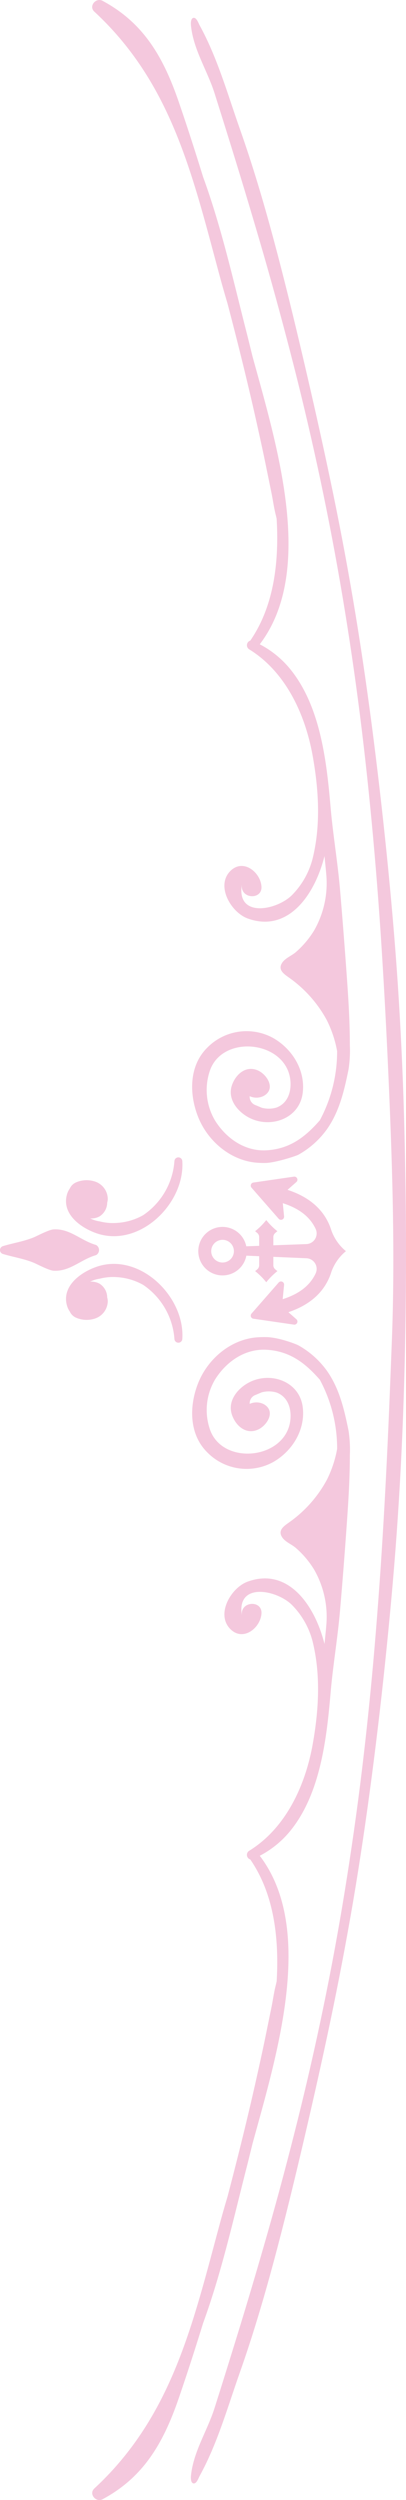 <svg xmlns="http://www.w3.org/2000/svg" width="109.349" height="672.998" viewBox="0 0 109.349 672.998"><path d="M1568.707,298.546a4.645,4.645,0,0,0,2.5-.533,4.43,4.43,0,0,0,2.081-3.7,5.407,5.407,0,0,0,.157-.886,5.01,5.01,0,0,0-3.244-4.74,7.149,7.149,0,0,0-5.3.157,3.271,3.271,0,0,0-1.679,1.637,5.376,5.376,0,0,0-.785,1.671c-1.436,5.269,3.8,8.943,7.961,10.386,11.559,4.012,23.863-7.967,23.121-19.411a1.065,1.065,0,0,0-2.128,0,19.254,19.254,0,0,1-8.4,14.534,16.2,16.2,0,0,1-6.982,2.084,14.371,14.371,0,0,1-4.738-.4A8.448,8.448,0,0,1,1568.707,298.546Z" transform="translate(-1544.416 29.443)" fill="#f4c8dd"/><path d="M1568.707,305.523a4.66,4.66,0,0,1,2.5.534,4.406,4.406,0,0,1,2.081,3.693,5.441,5.441,0,0,1,.157.889,5.015,5.015,0,0,1-3.242,4.74,7.119,7.119,0,0,1-5.3-.157,3.252,3.252,0,0,1-1.676-1.631,5.445,5.445,0,0,1-.789-1.676c-1.434-5.271,3.8-8.946,7.958-10.385,11.562-4.015,23.865,7.967,23.124,19.408a1.065,1.065,0,0,1-2.128,0,19.249,19.249,0,0,0-8.4-14.537,16.319,16.319,0,0,0-6.982-2.085,14.371,14.371,0,0,0-4.738.409A8.393,8.393,0,0,0,1568.707,305.523Z" transform="translate(-1544.415 39.489)" fill="#f4c8dd"/><path d="M1602.639,301.64a1.561,1.561,0,0,0,0-2.739c-4.109-1.168-7.016-4.463-11.442-4.191-1.262.075-4.466,1.784-5.256,2.111-2.692,1.122-5.614,1.551-8.395,2.4a1.1,1.1,0,0,0,0,2.1c2.781.848,5.7,1.271,8.395,2.4.789.329,4,2.041,5.256,2.114C1595.623,306.1,1598.53,302.8,1602.639,301.64Z" transform="translate(-1576.774 36.232)" fill="#f4c8dd"/><g transform="translate(24.829 0)"><path d="M1596.184,383.519a23.576,23.576,0,0,1-7.738,6.961c-.694.392-6.407,2.244-8.977,2.241a23.545,23.545,0,0,1-2.755-.118c-6.816-.768-12.7-5.826-15.263-12.153-2.427-6-2.594-13.63,2.236-18.586a14.839,14.839,0,0,1,18.045-2.715c5.045,2.932,8.587,8.6,7.845,14.7-.862,7.011-8.753,9.712-14.54,6.63-2.982-1.585-5.791-4.925-4.54-8.643,1-2.995,3.841-5.514,7.12-3.967,2.374,1.12,4.737,4.861,1.551,6.745a4.3,4.3,0,0,1-3.883.125,2.414,2.414,0,0,0,1.648,2.442c.54.222,1.077.449,1.6.672a7.356,7.356,0,0,0,3.958-.043c3.052-1.134,4.078-4.286,3.752-7.376-1.151-10.739-18.587-12.516-21.764-2.273a16.108,16.108,0,0,0,1.5,13.164c3.015,4.808,8.062,8.347,13.924,7.981,6.27-.385,10.409-3.635,14.281-8.075a39.158,39.158,0,0,0,4.654-18.609,30.853,30.853,0,0,0-2.786-8.361,33.519,33.519,0,0,0-9.826-11.191c-1.468-1.071-3.456-2.19-2.248-4.149.8-1.322,2.641-1.987,3.767-2.979a24.977,24.977,0,0,0,4.877-5.773,25.616,25.616,0,0,0,3.333-14.635c-.137-1.807-.345-3.621-.514-5.425-2.7,10.76-9.983,20.7-20.7,16.79-4.495-1.639-8.649-8.795-4.649-12.784,3.466-3.45,8.13.36,8.373,4.2.237,3.761-5.983,3.359-5.246-.717-1.722,9.5,9.732,7.042,13.658,2.813a21.55,21.55,0,0,0,5.311-9.432c2.305-9.151,1.7-18.818.035-28.027-2.008-11.09-7.295-22.51-17.122-28.53a1.307,1.307,0,0,1,.348-2.313c6.176-8.978,7.816-20.514,7.1-32.839-.083-.317-.142-.636-.228-.957-.494-1.933-.757-3.963-1.157-5.922-.42-2.078-.851-4.172-1.276-6.248-.84-4.189-1.759-8.363-2.688-12.53-2.4-10.8-5.072-21.533-7.872-32.216-.688-2.321-1.342-4.591-1.914-6.7-7.356-27.121-12.825-52.33-33.975-71.91-1.583-1.468.436-3.861,2.215-2.91,11.113,5.95,16.408,15.234,20.508,27.141,2.3,6.69,4.481,13.466,6.58,20.271,4.935,13.516,8.135,27.852,11.676,41.733.568,2.213,1.1,4.431,1.653,6.65,6.511,23.79,17.031,57.6,1.931,77.427a26.119,26.119,0,0,1,8,6.428c8.319,10.011,10,24.926,11.083,37.478.634,7.325,1.884,14.6,2.523,21.945q.99,11.609,1.817,23.236c.447,6.251.847,12.47.842,18.721a33.426,33.426,0,0,1-.354,6.644C1600.764,373.171,1599.51,378.719,1596.184,383.519Z" transform="translate(-1532.871 -79.659)" fill="#f4c8dd"/><path d="M1567.423,551.58c.573-2.111,1.225-4.375,1.915-6.7,2.8-10.691,5.471-21.419,7.871-32.213.93-4.172,1.848-8.343,2.688-12.533.425-2.079.856-4.174,1.276-6.248.4-1.959.663-3.99,1.157-5.919.086-.323.145-.642.228-.96.722-12.328-.919-23.864-7.1-32.841a1.3,1.3,0,0,1-.348-2.311c9.828-6.027,15.114-17.441,17.122-28.526,1.665-9.214,2.265-18.884-.036-28.032a21.571,21.571,0,0,0-5.311-9.438c-3.926-4.223-15.38-6.674-13.658,2.819-.737-4.08,5.483-4.48,5.246-.723-.243,3.838-4.907,7.656-8.373,4.2-4-3.989.155-11.15,4.649-12.782,10.72-3.915,18.005,6.031,20.7,16.785.169-1.805.377-3.613.514-5.422a25.617,25.617,0,0,0-3.333-14.638,24.855,24.855,0,0,0-4.877-5.771c-1.127-1-2.967-1.656-3.767-2.978-1.208-1.967.779-3.081,2.248-4.155A33.441,33.441,0,0,0,1596.063,352a30.749,30.749,0,0,0,2.786-8.361,39.166,39.166,0,0,0-4.654-18.606c-3.872-4.44-8.011-7.687-14.281-8.072-5.862-.366-10.911,3.169-13.924,7.976a16.1,16.1,0,0,0-1.5,13.161c3.176,10.249,20.613,8.472,21.764-2.268.326-3.087-.7-6.24-3.752-7.376a7.432,7.432,0,0,0-3.958-.043c-.523.223-1.06.445-1.6.676a2.4,2.4,0,0,0-1.648,2.441,4.3,4.3,0,0,1,3.883.122c3.186,1.891.823,5.626-1.551,6.751-3.279,1.547-6.12-.974-7.12-3.974-1.252-3.715,1.557-7.058,4.54-8.636,5.786-3.09,13.678-.389,14.54,6.625.742,6.094-2.8,11.77-7.845,14.7a14.83,14.83,0,0,1-18.045-2.721c-4.836-4.949-4.663-12.581-2.236-18.581,2.564-6.33,8.447-11.385,15.263-12.156a24.952,24.952,0,0,1,2.755-.115c3.32-.051,8.275,1.853,8.969,2.242a23.609,23.609,0,0,1,7.739,6.959c3.324,4.8,4.58,10.346,5.731,15.966a33.5,33.5,0,0,1,.354,6.65c0,6.248-.394,12.467-.84,18.718q-.813,11.63-1.818,23.239c-.639,7.345-1.89,14.62-2.522,21.945-1.083,12.55-2.765,27.467-11.083,37.476a26.2,26.2,0,0,1-8,6.431c15.1,19.823,4.581,53.638-1.931,77.424-.552,2.213-1.083,4.434-1.653,6.644-3.54,13.887-6.74,28.219-11.674,41.737-2.1,6.8-4.281,13.58-6.582,20.274-4.092,11.9-9.385,21.188-20.5,27.136-1.779.953-3.8-1.44-2.215-2.9C1554.6,603.9,1560.067,578.692,1567.423,551.58Z" transform="translate(-1532.876 46.39)" fill="#f4c8dd"/></g><path d="M1525.4,744.545c4.831-8.783,7.533-18.5,10.856-27.906,3.455-9.786,6.4-19.751,9.1-29.763,2.893-10.765,5.525-21.6,8.061-32.441,2.5-10.685,4.92-21.4,7.171-32.148q3.379-16.092,6.156-32.312c1.913-11.251,3.569-22.548,5.054-33.861q2.269-17.375,4.024-34.814c1.177-11.588,2.2-23.2,2.973-34.828,1.647-24.561,2.247-49.184,2.21-73.8q-.046-17.244-.534-34.472-.506-17.705-1.676-35.389c-.777-11.634-1.8-23.239-2.973-34.834q-1.773-17.428-4.031-34.814c-1.484-11.308-3.14-22.6-5.054-33.854q-2.752-16.226-6.156-32.319c-2.25-10.743-4.669-21.456-7.17-32.144-2.538-10.842-5.169-21.677-8.063-32.438-2.695-10.02-5.638-19.98-9.1-29.765-3.317-9.4-6.019-19.117-10.85-27.906-.275-.509-.8-2.058-1.6-1.958-.852.122-.751,1.667-.691,2.238.706,6.468,4.432,12.01,6.356,18.118q2.29,7.248,4.54,14.506,4.522,14.58,8.771,29.246,4.254,14.825,8.062,29.761,3.851,15.159,7.1,30.46,3.308,15.579,5.948,31.288,2.691,16.039,4.734,32.164c1.388,10.991,2.55,22,3.55,33.024q1.519,16.863,2.527,33.758c.706,11.436,1.271,22.872,1.761,34.32.934,22.1,1.583,44.249.777,66.376q-.372,9.788-.777,19.581c-.49,11.444-1.053,22.881-1.761,34.314q-1.032,16.9-2.527,33.761c-1,11.028-2.162,22.031-3.55,33.021q-2.05,16.117-4.734,32.171-2.634,15.7-5.948,31.286-3.243,15.3-7.1,30.457-3.783,14.942-8.062,29.76-4.22,14.672-8.771,29.249-2.241,7.262-4.54,14.506c-1.924,6.1-5.65,11.651-6.356,18.118-.06.573-.161,2.125.691,2.233C1524.6,746.605,1525.127,745.06,1525.4,744.545Z" transform="translate(-1471.66 -77.978)" fill="#f4c8dd"/><path d="M1547.752,323.193a.851.851,0,0,1-.051-.288.837.837,0,0,1,.2-.549l7.324-8.378a.833.833,0,0,1,1.46.548c0,.026,0,.054,0,.08l-.377,3.863c4.449-1.42,7.353-3.69,8.873-6.933a2.872,2.872,0,0,0-2.6-4.09l-8.792-.38v2.264a1.435,1.435,0,0,0,.493,1.083c.209.183.412.349.6.5a18.785,18.785,0,0,0-3,3,18.79,18.79,0,0,0-3-3h0c.189-.146.392-.314.6-.5a1.441,1.441,0,0,0,.492-1.083V306.9l-3.452-.149a6.531,6.531,0,1,1-.019-2.519l3.47-.128v-2.35a1.438,1.438,0,0,0-.492-1.083c-.211-.183-.414-.351-.6-.5a18.794,18.794,0,0,0,3-3,18.788,18.788,0,0,0,3,3c-.188.146-.391.314-.6.5a1.433,1.433,0,0,0-.493,1.083v2.208l8.792-.325a2.873,2.873,0,0,0,2.6-4.091c-1.517-3.236-4.412-5.5-8.844-6.924l.348,3.57c0,.028,0,.054,0,.082a.833.833,0,0,1-1.46.546l-7.324-8.378a.836.836,0,0,1-.2-.548.853.853,0,0,1,.051-.289.838.838,0,0,1,.662-.536l10.911-1.59a.833.833,0,0,1,.876.474.823.823,0,0,1,.077.349.833.833,0,0,1-.282.625l-2.384,2.105c4.766,1.553,8.235,4.1,10.314,7.57a15.291,15.291,0,0,1,1.5,3.373l.015.042a12.811,12.811,0,0,0,3.614,5.282l.292.24-.292.239a12.811,12.811,0,0,0-3.614,5.282l-.015.042a15.323,15.323,0,0,1-1.5,3.373c-2.045,3.416-5.436,5.933-10.082,7.492l2.152,1.9a.832.832,0,0,1-.671,1.448l-10.911-1.59A.836.836,0,0,1,1547.752,323.193Zm-4.586-17.652a3.055,3.055,0,1,0-3.055,3.056A3.054,3.054,0,0,0,1543.166,305.542Z" transform="translate(-1480.169 31.262)" fill="#f4c8dd"/></svg>
